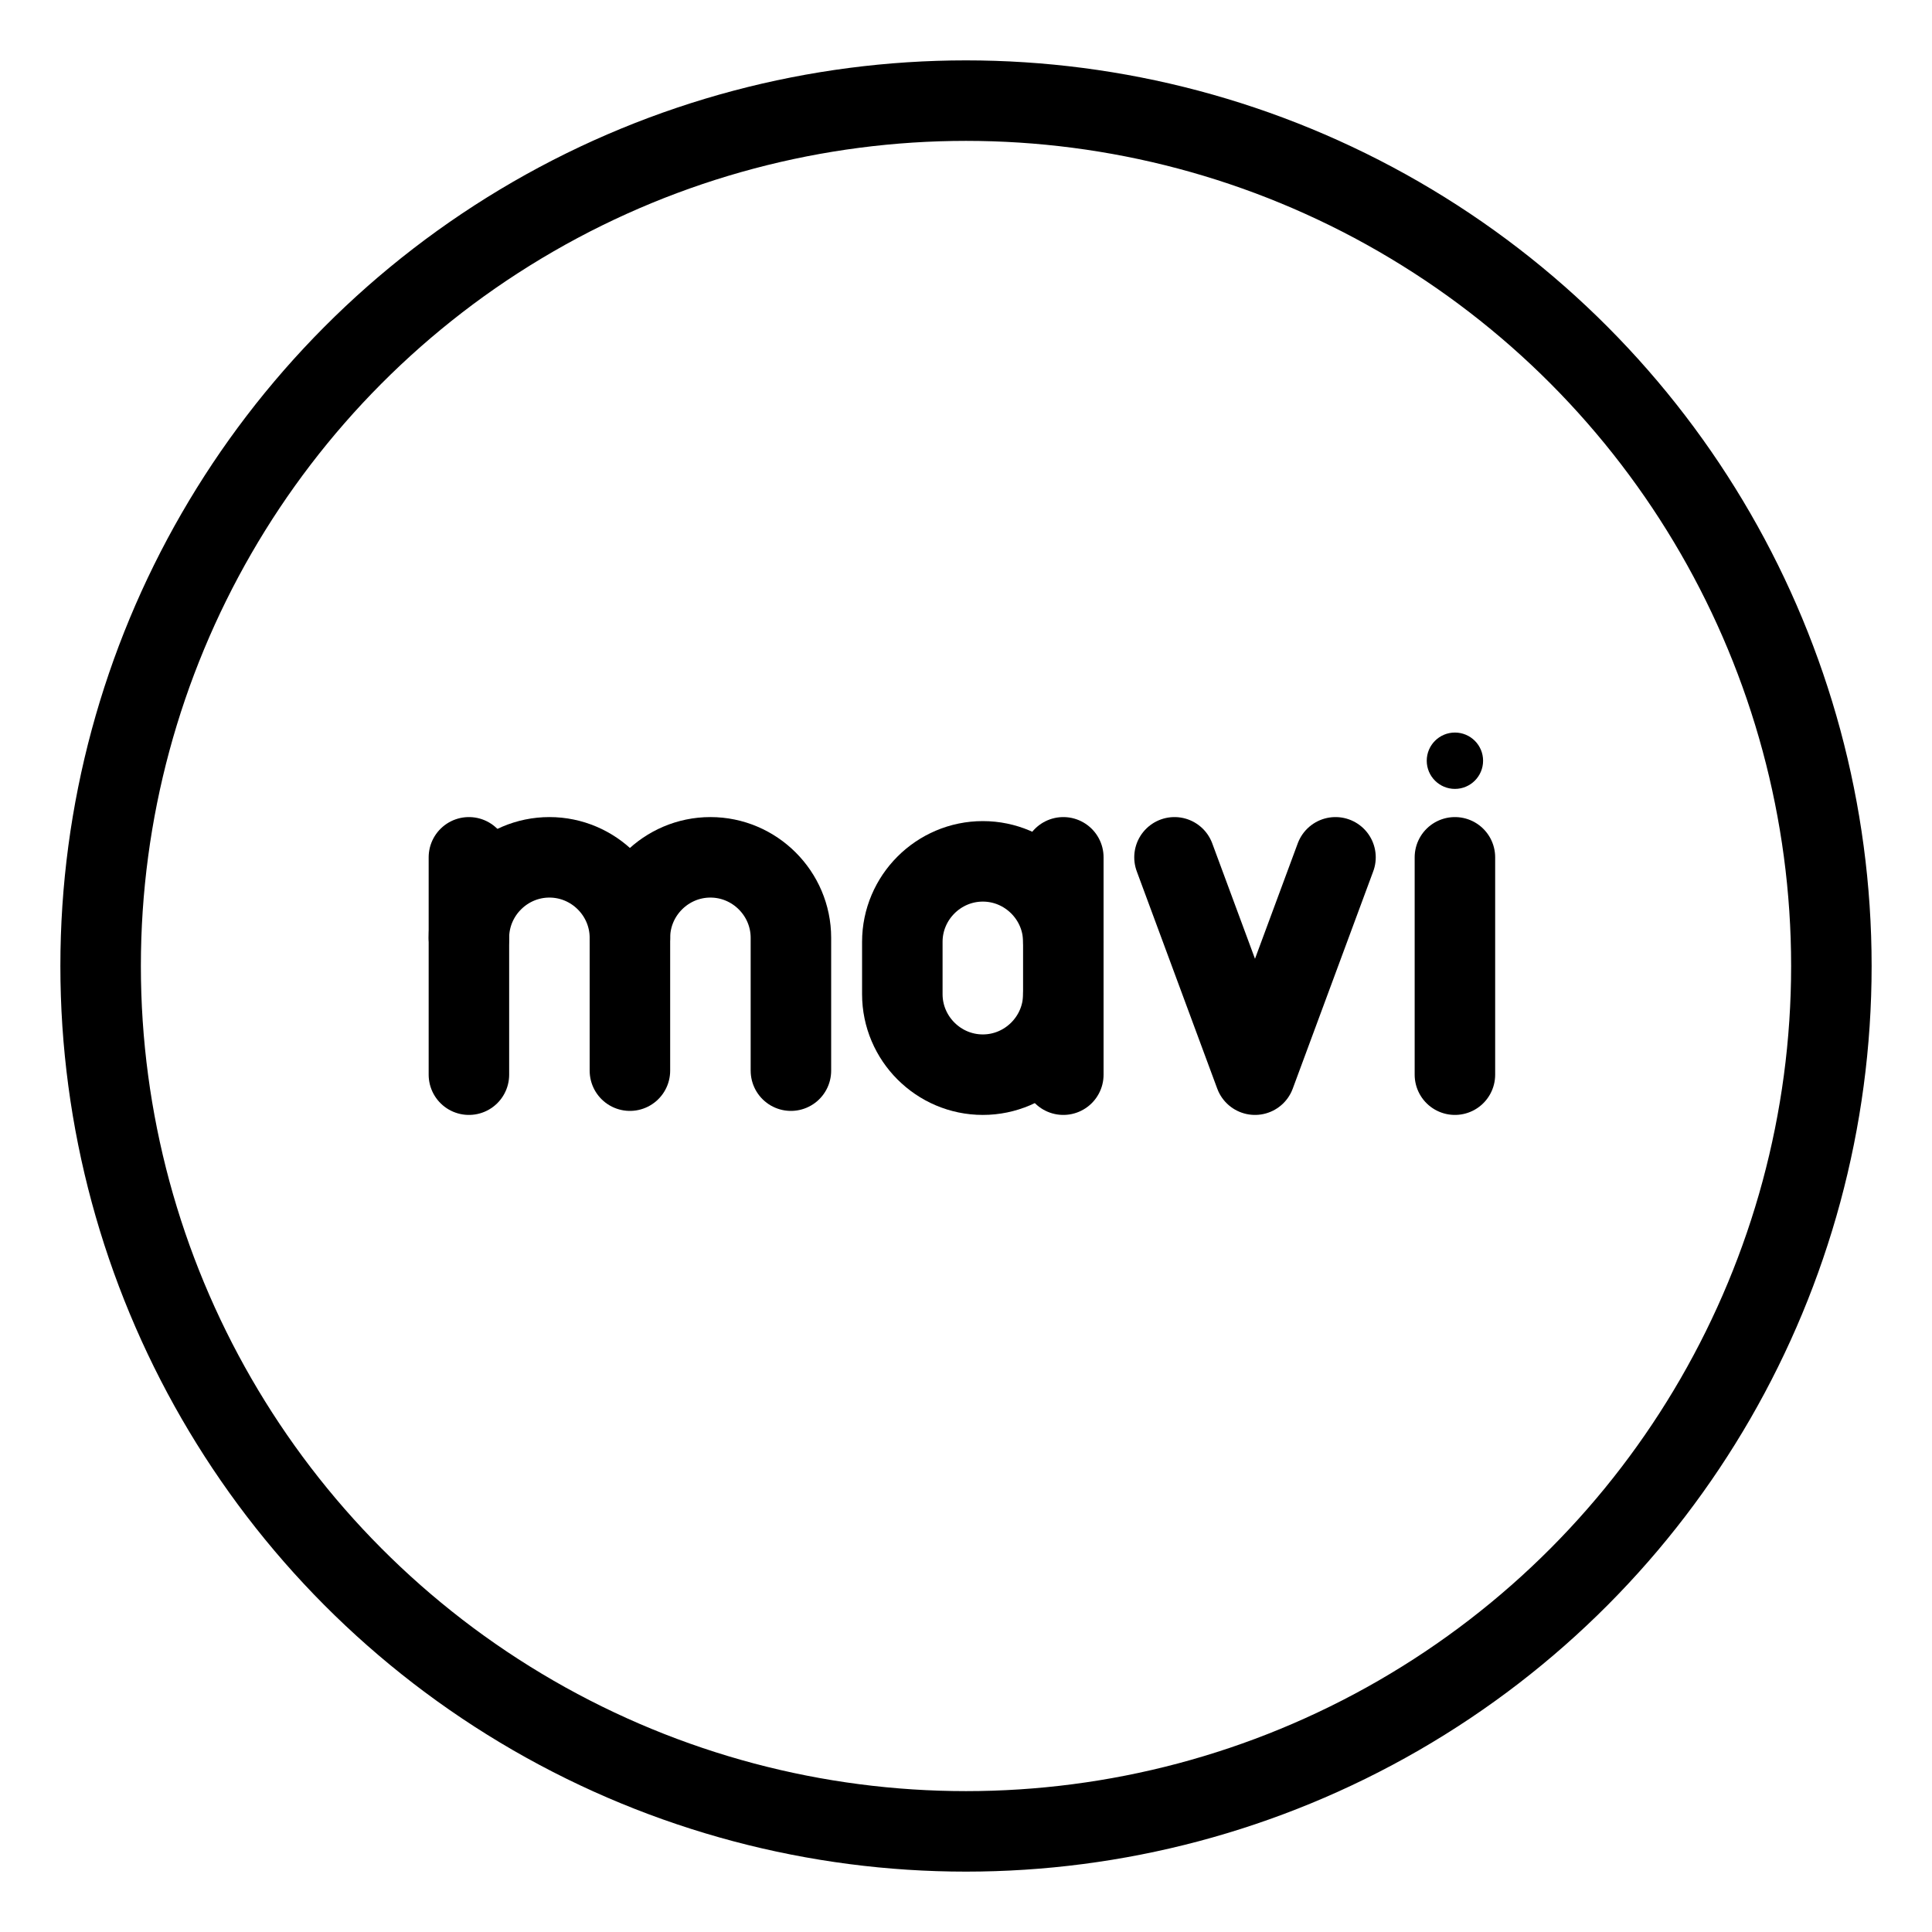 <?xml version="1.0" encoding="UTF-8"?><svg id="a" xmlns="http://www.w3.org/2000/svg" viewBox="0 0 48 48"><defs><style>.b{stroke-width:2px;fill:none;stroke:#000;stroke-linecap:round;stroke-linejoin:round;}.c{stroke-width:2px;fill:#000;stroke-width:0px;}</style></defs><circle class="b" cx="24" cy="24" r="21.5"/><polyline class="b" points="33.18 21.3 31.18 26.7 29.18 21.3"/><path class="b" d="m11.65,23.3c0-1.1.9-2,2-2h0c1.1,0,2,.9,2,2v3.3"/><line class="b" x1="11.65" y1="21.3" x2="11.65" y2="26.7"/><path class="b" d="m15.65,23.3c0-1.1.9-2,2-2h0c1.1,0,2,.9,2,2v3.3"/><circle class="c" cx="36.147" cy="18.9" r=".7"/><line class="b" x1="36.147" y1="21.3" x2="36.147" y2="26.7"/><path class="b" d="m26.418,24.7c0,1.1-.9,2-2,2h0c-1.1,0-2-.9-2-2v-1.3c0-1.1.9-2,2-2h0c1.1,0,2,.9,2,2"/><line class="b" x1="26.418" y1="26.7" x2="26.418" y2="21.3"/></svg>